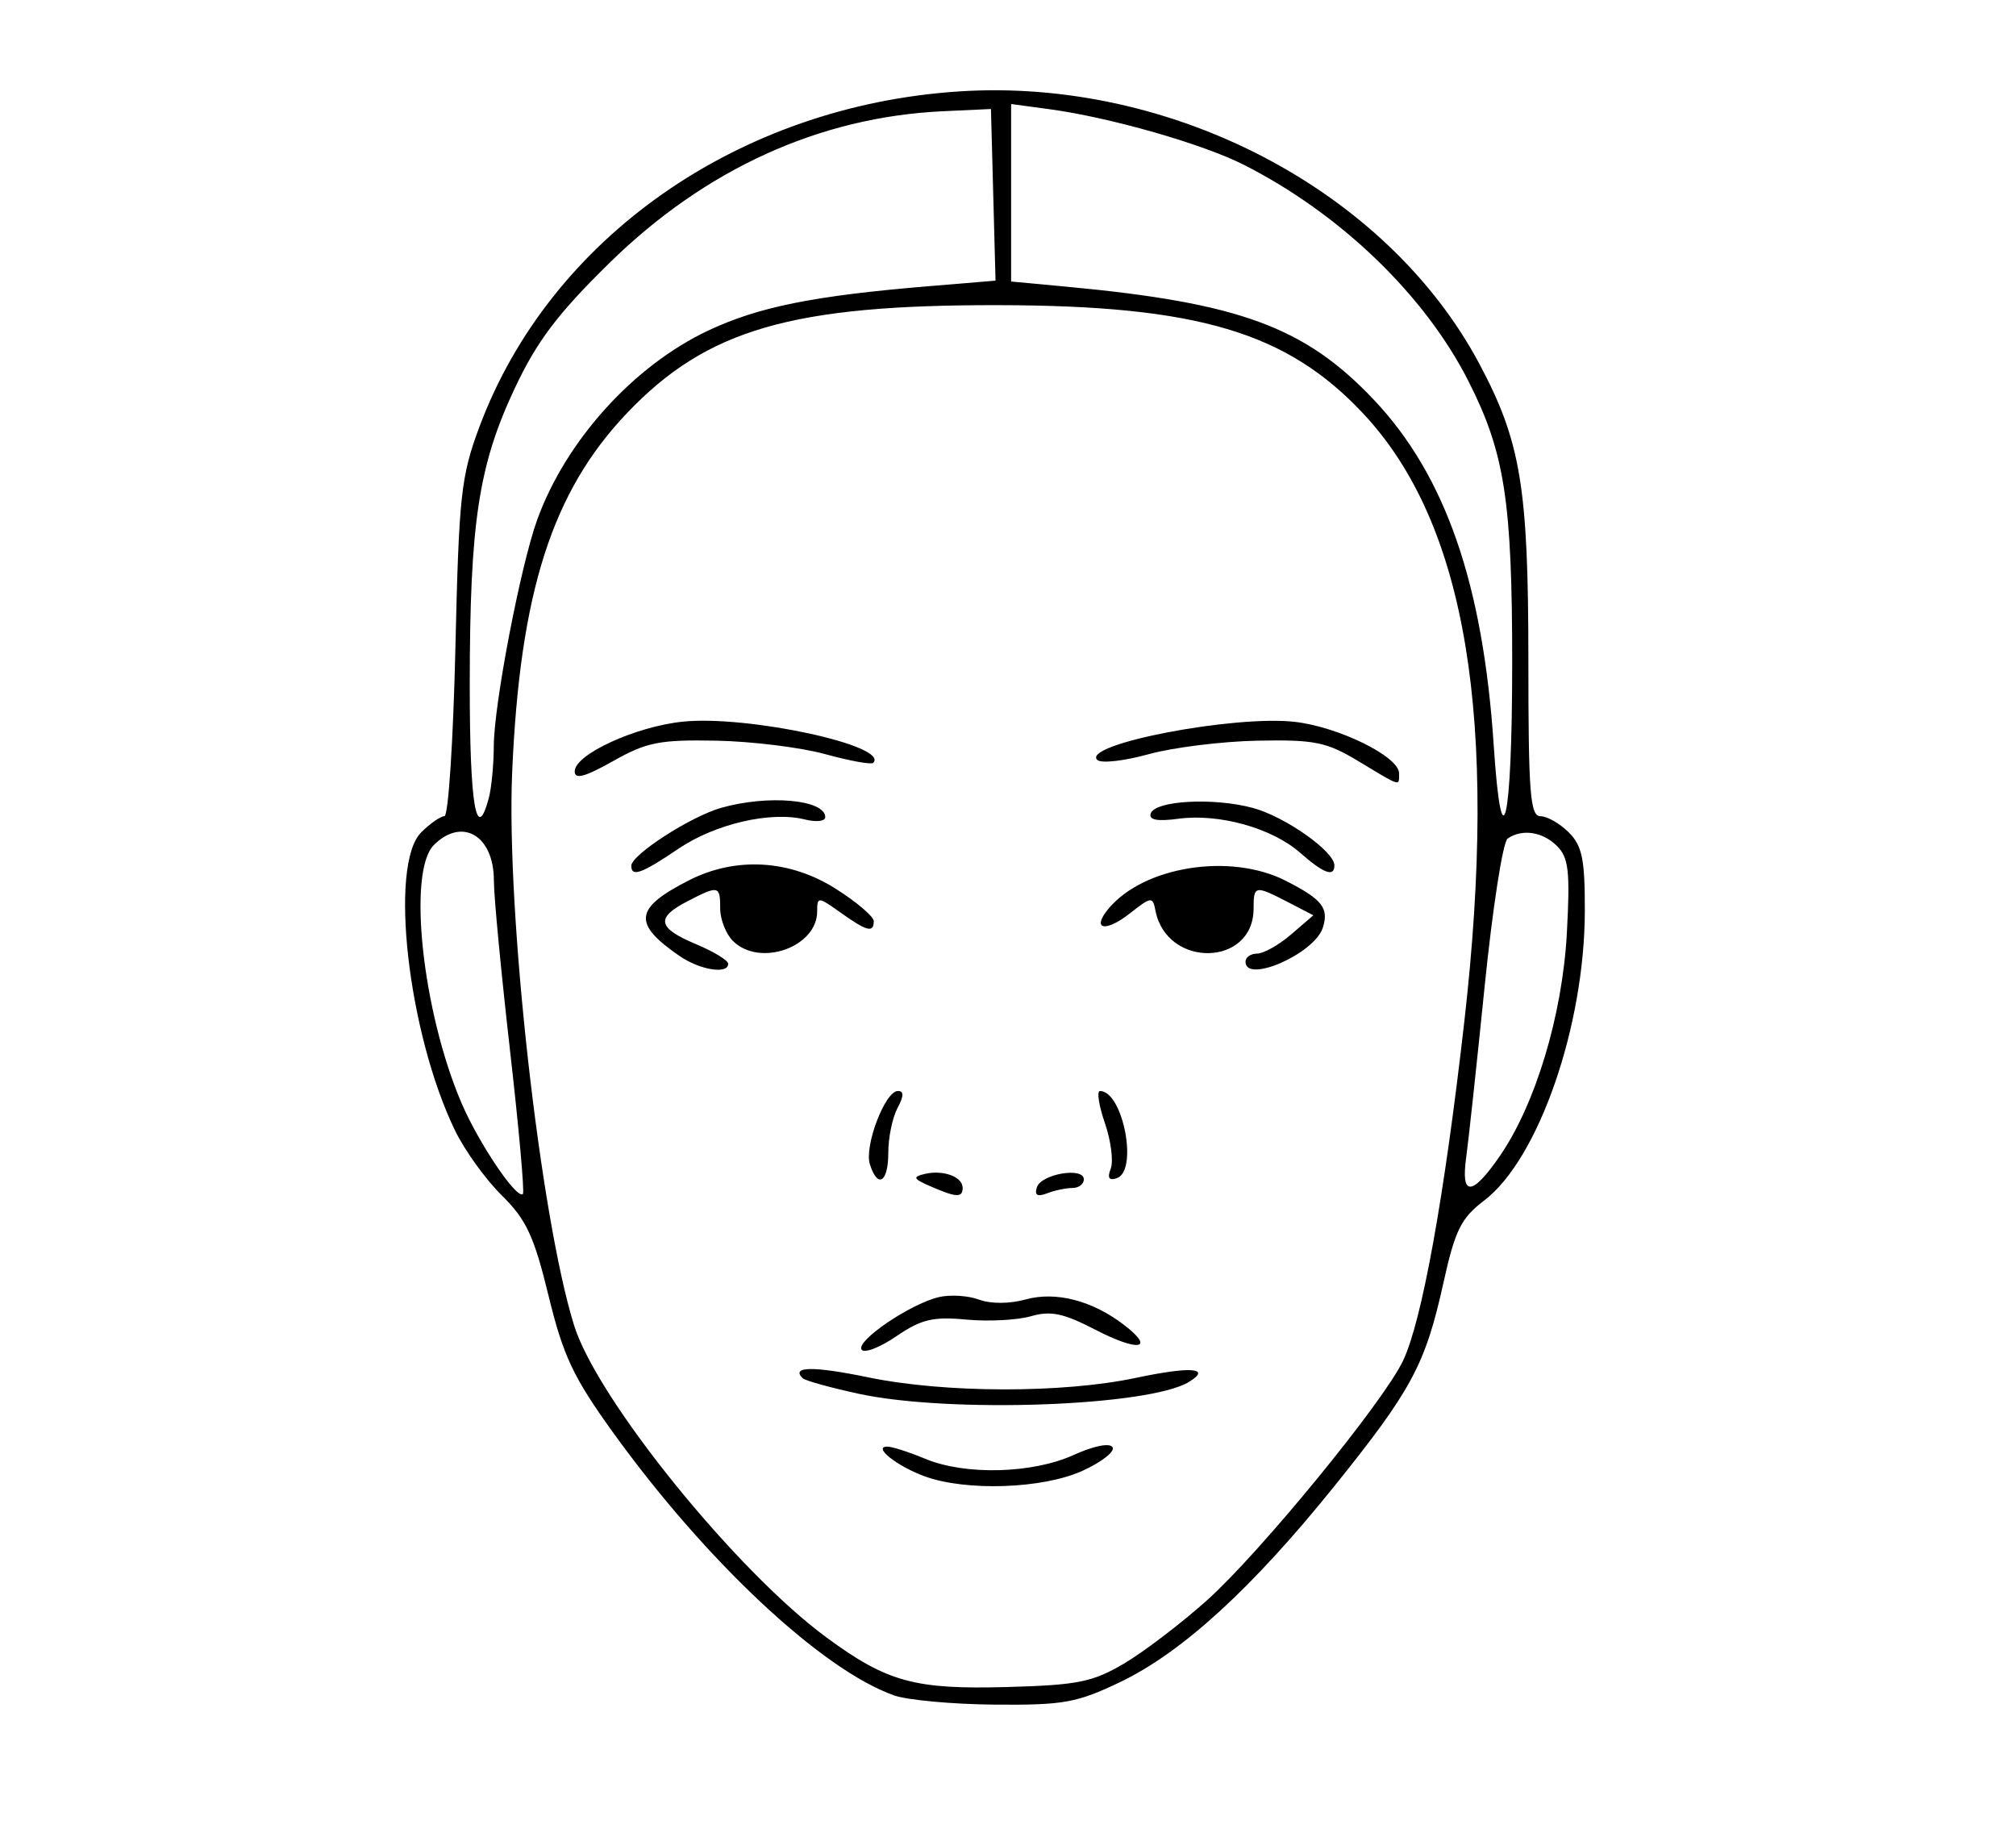 <?xml version="1.0" encoding="UTF-8" standalone="no"?>
<svg
   xmlns:dc="http://purl.org/dc/elements/1.1/"
   xmlns:cc="http://creativecommons.org/ns#"
   xmlns:rdf="http://www.w3.org/1999/02/22-rdf-syntax-ns#"
   xmlns:svg="http://www.w3.org/2000/svg"
   xmlns="http://www.w3.org/2000/svg"
   xmlns:sodipodi="http://sodipodi.sourceforge.net/DTD/sodipodi-0.dtd"
   xmlns:inkscape="http://www.inkscape.org/namespaces/inkscape"
   width="8.8cm"
   height="8cm"
   viewBox="0 0 88 80"
   version="1.1"
   id="svg8"
   inkscape:version="1.0.1 (3bc2e813f5, 2020-09-07)"
   sodipodi:docname="drawing-5.svg">
  <defs
     id="defs2" />
  <sodipodi:namedview
     id="base"
     pagecolor="#ffffff"
     bordercolor="#666666"
     borderopacity="1.0"
     inkscape:pageopacity="0.0"
     inkscape:pageshadow="2"
     inkscape:zoom="1.979899"
     inkscape:cx="165.48256"
     inkscape:cy="185.39845"
     inkscape:document-units="mm"
     inkscape:current-layer="layer1"
     inkscape:document-rotation="0"
     showgrid="false"
     units="cm"
     inkscape:window-width="1566"
     inkscape:window-height="1033"
     inkscape:window-x="96"
     inkscape:window-y="0"
     inkscape:window-maximized="0" />
  <g
     inkscape:label="Layer 1"
     inkscape:groupmode="layer"
     id="layer1">
    <path
       style="fill:#000000;stroke-width:0.353"
       d="m 39.022,74.002 c -3.155,-1.119 -8.222,-5.864 -12.279,-11.499 -1.722,-2.392 -2.159,-3.319 -2.799,-5.947 -0.634,-2.602 -0.969,-3.321 -2.041,-4.378 -0.706,-0.696 -1.625,-1.972 -2.043,-2.836 -2.055,-4.246 -2.889,-11.596 -1.475,-13.009 0.388,-0.388 0.845,-0.706 1.015,-0.706 0.17,0 0.385,-3.294 0.478,-7.32 0.155,-6.704 0.244,-7.519 1.049,-9.676 3.082,-8.252 11.308,-14.009 20.924,-14.64 9.28,-0.61 18.684,4.311 22.723,11.888 1.811,3.398 2.141,5.395 2.141,12.944 0,5.814 0.077,6.805 0.529,6.805 0.291,0 0.847,0.318 1.235,0.706 0.585,0.585 0.705,1.172 0.7,3.44 -0.01,5.025 -2.024,10.82 -4.388,12.623 -1.021,0.778 -1.273,1.29 -1.79,3.623 -0.786,3.548 -1.38,4.654 -4.76,8.856 -3.575,4.445 -6.645,7.253 -9.341,8.544 -1.893,0.907 -2.471,1.011 -5.468,0.986 -1.843,-0.015 -3.828,-0.197 -4.41,-0.403 z m 10.059,-1.399 c 0.87,-0.515 2.498,-1.758 3.616,-2.761 2.325,-2.086 7.694,-8.648 8.548,-10.448 0.826,-1.741 1.801,-7.135 2.673,-14.796 1.504,-13.206 0.089,-21.735 -4.404,-26.538 -3.33,-3.56 -7.232,-4.723 -15.906,-4.74 -9.049,-0.018 -12.75,1.054 -16.229,4.701 -3.281,3.44 -4.687,7.837 -5.023,15.703 -0.262,6.13 1.221,19.365 2.703,24.127 1.004,3.227 7.076,10.73 11.033,13.635 2.638,1.936 3.838,2.264 7.873,2.152 3.09,-0.086 3.731,-0.215 5.115,-1.034 z m -8.721,-8.163 c -1.211,-0.443 -2.282,-1.296 -1.628,-1.296 0.209,0 0.95,0.238 1.647,0.529 1.746,0.73 4.68,0.656 6.485,-0.163 0.881,-0.4 1.577,-0.539 1.7,-0.339 0.115,0.186 -0.477,0.649 -1.315,1.03 -1.732,0.786 -5.078,0.902 -6.888,0.239 z m -2.884,-3.604 c -1.238,-0.269 -2.336,-0.573 -2.44,-0.678 -0.521,-0.521 0.464,-0.533 2.875,-0.035 3.338,0.689 8.47,0.699 11.669,0.021 2.4,-0.508 3.317,-0.44 2.325,0.173 -1.727,1.067 -10.455,1.381 -14.43,0.519 z m 0.132,-1.929 c -0.239,-0.386 2.108,-1.981 3.362,-2.286 0.49,-0.119 1.28,-0.072 1.756,0.104 0.521,0.193 1.333,0.191 2.038,-0.003 1.326,-0.366 2.917,0.045 4.306,1.114 1.382,1.063 0.629,1.182 -1.268,0.2 -1.383,-0.716 -1.939,-0.832 -2.801,-0.583 -0.592,0.171 -1.862,0.236 -2.822,0.146 -1.454,-0.136 -1.966,-0.014 -3.06,0.733 -0.722,0.493 -1.402,0.752 -1.512,0.575 z m 3.001,-7.128 c -0.749,-0.326 -0.786,-0.407 -0.244,-0.537 0.798,-0.191 1.655,0.121 1.655,0.602 0,0.445 -0.27,0.432 -1.411,-0.065 z m 4.653,0.044 c 0.192,-0.584 2.049,-0.896 2.049,-0.344 0,0.207 -0.225,0.376 -0.5,0.376 -0.275,0 -0.773,0.105 -1.106,0.233 -0.425,0.163 -0.557,0.084 -0.443,-0.265 z m -7.291,-1 c -0.253,-0.797 0.664,-3.201 1.221,-3.201 0.27,0 0.265,0.22 -0.017,0.748 -0.22,0.412 -0.4,1.285 -0.4,1.94 0,1.301 -0.46,1.594 -0.803,0.512 z m 10.513,0.186 c 0.125,-0.325 0.01,-1.219 -0.255,-1.988 -0.265,-0.769 -0.361,-1.398 -0.213,-1.398 1.002,0 1.677,3.472 0.739,3.802 -0.347,0.122 -0.429,-0.004 -0.271,-0.415 z M 29.663,41.729 c -2.062,-1.421 -1.98,-2.085 0.413,-3.305 2.038,-1.039 4.398,-0.903 6.407,0.371 0.911,0.578 1.657,1.213 1.657,1.411 0,0.525 -0.296,0.449 -1.445,-0.369 -0.99,-0.705 -1.025,-0.707 -1.025,-0.055 0,1.566 -2.519,2.448 -3.679,1.288 -0.305,-0.305 -0.554,-0.94 -0.554,-1.411 0,-1.008 -0.067,-1.023 -1.429,-0.319 -1.398,0.723 -1.311,1.165 0.367,1.869 0.774,0.325 1.409,0.71 1.411,0.856 0.006,0.475 -1.23,0.279 -2.123,-0.337 z m 24.704,0.248 c 0,-0.194 0.229,-0.353 0.509,-0.353 0.28,0 0.947,-0.376 1.482,-0.836 l 0.972,-0.836 -1.111,-0.575 c -1.439,-0.744 -1.499,-0.733 -1.499,0.282 0,2.545 -3.8,2.615 -4.285,0.08 -0.117,-0.611 -0.185,-0.604 -1.113,0.128 -1.072,0.845 -1.694,0.712 -0.937,-0.2 1.54,-1.855 5.325,-2.453 7.737,-1.223 1.597,0.815 1.893,1.189 1.621,2.049 -0.36,1.134 -3.375,2.46 -3.375,1.484 z M 27.556,37.792 c 0,-0.478 2.579,-2.144 3.909,-2.526 2.057,-0.59 4.558,-0.367 4.558,0.405 0,0.177 -0.399,0.222 -0.886,0.099 -1.488,-0.373 -3.917,0.189 -5.525,1.279 -1.6,1.084 -2.055,1.249 -2.055,0.742 z m 29.187,-0.576 c -1.217,-1.071 -3.528,-1.716 -5.298,-1.479 -0.932,0.125 -1.307,0.054 -1.214,-0.229 0.186,-0.565 2.739,-0.705 4.452,-0.244 1.409,0.379 3.565,1.898 3.565,2.511 0,0.526 -0.47,0.351 -1.505,-0.56 z M 25.087,33.669 c 0,-0.737 2.653,-1.956 4.719,-2.169 2.827,-0.291 9.052,1.057 8.309,1.799 -0.084,0.084 -1.026,-0.087 -2.093,-0.381 -1.067,-0.294 -3.21,-0.559 -4.762,-0.588 -2.466,-0.047 -3.034,0.065 -4.498,0.891 -1.23,0.694 -1.676,0.813 -1.676,0.448 z m 34.219,-0.437 c -1.404,-0.846 -1.913,-0.95 -4.41,-0.902 -1.552,0.03 -3.695,0.296 -4.763,0.592 -1.067,0.296 -2.074,0.408 -2.237,0.249 -0.702,-0.685 6.005,-1.972 8.645,-1.66 1.919,0.227 4.529,1.518 4.529,2.241 0,0.579 0.119,0.614 -1.764,-0.52 z m -37.045,12.6 c -0.386,-3.381 -0.703,-6.71 -0.703,-7.4 0,-1.963 -1.386,-2.78 -2.621,-1.545 -1.158,1.158 -0.501,7.273 1.211,11.266 0.755,1.761 2.418,4.222 2.677,3.963 0.076,-0.076 -0.178,-2.904 -0.565,-6.285 z m 43.193,4.649 c 1.57,-2.265 2.747,-6.172 2.941,-9.757 0.145,-2.686 0.077,-3.289 -0.427,-3.792 -0.629,-0.629 -1.526,-0.766 -2.159,-0.329 -0.207,0.143 -0.657,3.037 -1.001,6.433 -0.344,3.395 -0.708,6.769 -0.809,7.497 -0.236,1.702 0.252,1.685 1.456,-0.052 z M 21.337,34.833 c 0.117,-0.437 0.215,-1.463 0.218,-2.281 0.006,-1.801 1.163,-7.834 1.889,-9.85 1.244,-3.453 4.203,-6.731 7.465,-8.271 2.191,-1.034 4.611,-1.522 9.625,-1.938 l 2.922,-0.243 -0.1,-3.746 -0.1,-3.746 -2.104,0.098 c -5.376,0.251 -10.371,2.524 -14.548,6.621 -2.263,2.22 -3.164,3.412 -4.132,5.468 -1.584,3.363 -1.964,5.867 -1.967,12.948 -0.002,5.252 0.288,6.974 0.833,4.939 z M 66.009,28.999 c 0,-7.129 -0.325,-9.234 -1.909,-12.36 -1.903,-3.755 -5.588,-7.306 -9.8,-9.443 -1.806,-0.916 -5.842,-2.071 -8.488,-2.429 l -1.676,-0.227 v 3.874 3.874 l 2.381,0.222 c 7.582,0.705 10.441,1.755 13.454,4.941 3.125,3.304 4.767,8.04 5.232,15.09 0.353,5.347 0.805,3.357 0.805,-3.542 z"
       id="path24" />
  </g>
</svg>

